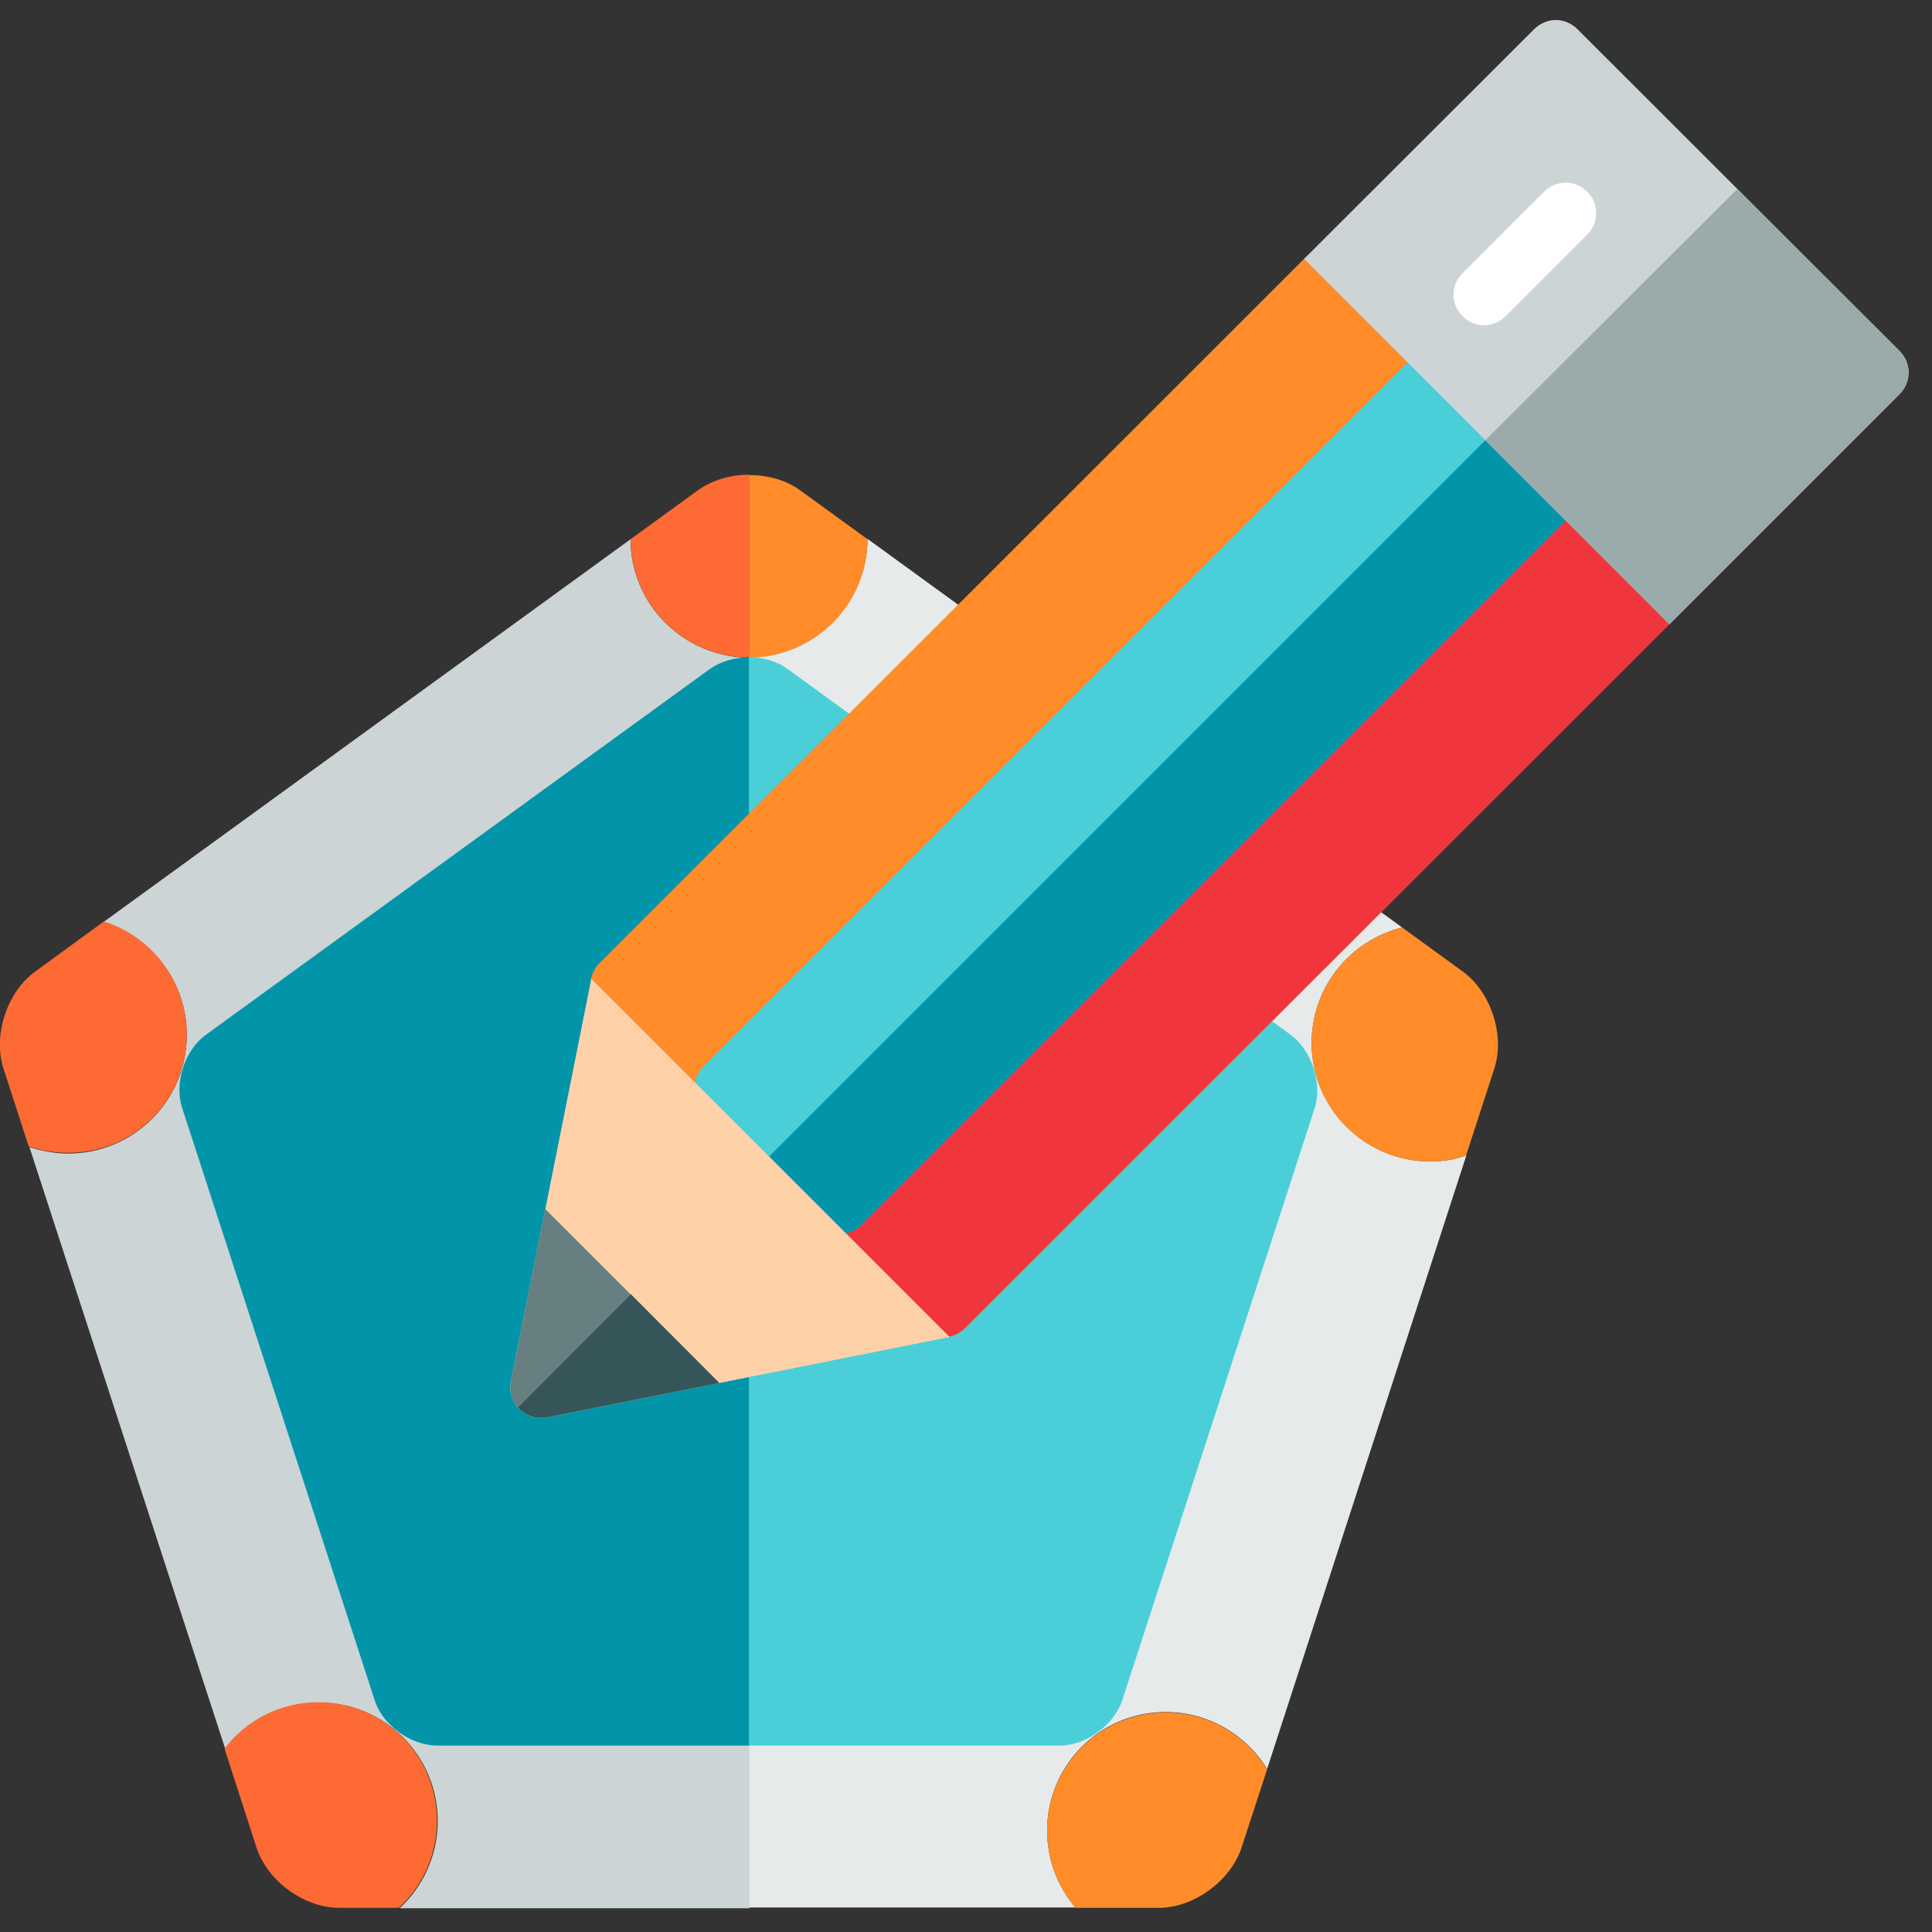 <?xml version="1.0" encoding="utf-8"?>
<!-- Generator: Adobe Illustrator 19.0.0, SVG Export Plug-In . SVG Version: 6.00 Build 0)  -->
<svg version="1.1" id="Layer_1" xmlns="http://www.w3.org/2000/svg" xmlns:xlink="http://www.w3.org/1999/xlink" x="0px" y="0px"
	 viewBox="206 -206 512 512" style="enable-background:new 206 -206 512 512;" xml:space="preserve">
<rect x="206" y="-206" width="512" height="512" fill="#333333" stroke="none"/>
<style type="text/css">
	.st0{fill:#CDD4D5;}
	.st1{fill:#FD6A33;}
	.st2{fill:#E6EAEA;}
	.st3{fill:#FF8C29;}
	.st4{fill:#0295AA;}
	.st5{fill:#4ACFD9;}
	.st6{fill:#FFFFFF;}
	.st7{fill:#F0353D;}
	.st8{fill:#FFD1A9;}
	.st9{fill:#687F82;}
	.st10{fill:#365558;}
	.st11{fill:#9BAAAB;}
</style>
<g>
	<path class="st0" d="M373.1-63.1L233.5,38.3c12.7,4,22,15.9,22,30c0,17.4-14.1,31.4-31.4,31.4c-3.6,0-7.1-0.7-10.3-1.7l51.9,159.5
		c5.7-7.5,14.7-12.3,24.9-12.3c17.4,0,31.4,14.1,31.4,31.4c0,9.1-3.9,17.4-10.1,23.1h92.7V-31.7C387.2-31.8,373.1-45.8,373.1-63.1z"
		/>
	<path class="st1" d="M391-76.1l-17.9,13c0.1,17.3,14.1,31.3,31.4,31.3v-48.4C399.6-80.2,394.8-78.8,391-76.1z"/>
	<path class="st1" d="M255.5,68.2c0-14.1-9.3-26-22-30l-18.2,13.3c-7.5,5.4-11.2,17-8.4,25.6l6.7,20.7c3.3,1.1,6.7,1.7,10.3,1.7
		C241.4,99.7,255.5,85.6,255.5,68.2z"/>
	<path class="st1" d="M321.8,276.5c0-17.4-14.1-31.4-31.4-31.4c-10.2,0-19.2,4.8-24.9,12.3l8.5,26.3c2.9,8.8,12.6,15.9,21.9,15.9
		h15.8C318,293.9,321.8,285.6,321.8,276.5z"/>
	<path class="st2" d="M585,101.8c-17.3,0-31.4-14.1-31.4-31.4c0-14.8,10.2-27.2,24-30.6l-141.7-103c-0.1,17.3-14.1,31.3-31.4,31.3
		v331.4H491c-4.7-5.5-7.5-12.6-7.5-20.4c0-17.4,14.1-31.4,31.4-31.4c11.4,0,21.4,6.1,26.9,15.1l52.8-162.6
		C591.6,101.3,588.4,101.8,585,101.8z"/>
	<path class="st3" d="M435.9-63.1l-17.9-13c-3.7-2.7-8.6-4-13.5-4v48.4C421.8-31.8,435.9-45.8,435.9-63.1z"/>
	<path class="st3" d="M593.7,51.5l-16.1-11.7c-13.8,3.4-24,15.7-24,30.6c0,17.4,14.1,31.4,31.4,31.4c3.3,0,6.5-0.5,9.5-1.5l7.5-23.1
		C604.9,68.4,601.1,56.9,593.7,51.5z"/>
	<path class="st3" d="M514.9,247.8c-17.4,0-31.4,14.1-31.4,31.4c0,7.8,2.9,14.9,7.5,20.4h22.1c9.2,0,19-7.1,21.9-15.9l6.8-20.8
		C536.2,253.8,526.3,247.8,514.9,247.8z"/>
	<path class="st4" d="M260.6,68.2c-5.7,4.1-8.5,12.9-6.3,19.5l51,156.9c2.1,6.6,9.6,12,16.6,12h82.7V-31.8c-3.8,0-7.5,1-10.5,3.1
		L260.6,68.2z"/>
	<path class="st5" d="M548,68.2l-133.4-97c-2.8-2-6.4-3-10.1-3.1v288.5h82.3c7,0,14.4-5.4,16.6-12l51-156.9
		C556.5,81.1,553.6,72.3,548,68.2z"/>
</g>
<path class="st6" d="M582.8-24.6c-3-3-4.4-6.5-3.1-7.8L613-65.9c1.3-1.3,4.8,0.1,7.8,3.1c3,3,4.4,6.5,3.1,7.8l-33.4,33.4
	c-0.6,0.6-1.9,0.7-3.3,0.1l0,0l0,0C585.8-22.1,584.2-23.2,582.8-24.6z"/>
<path class="st3" d="M551.6-137.4L364.9,49.2c-1.5,1.5-2.4,3.6-2.4,5.7s0.9,4.2,2.4,5.7l85.4,85.4c1.5,1.5,3.6,2.4,5.7,2.4
	c2.1,0,4.2-0.9,5.7-2.4L648.4-40.6c1.6-1.6,2.4-3.6,2.4-5.7s-0.8-4.1-2.4-5.7L563-137.4c-1.5-1.5-3.6-2.4-5.7-2.4
	S553.1-138.9,551.6-137.4z"/>
<path class="st7" d="M407.3,103l43,43c1.5,1.5,3.6,2.4,5.7,2.4c2.1,0,4.2-0.9,5.7-2.4L648.4-40.6c1.6-1.6,2.4-3.6,2.4-5.7
	c0-2.1-0.8-4.1-2.4-5.7l-43-43L407.3,103z"/>
<path class="st5" d="M579-109.9L392.4,76.7c-3.2,3.2-3.2,8.3,0,11.4l30.5,30.5c1.5,1.5,3.6,2.4,5.7,2.4c2.1,0,4.2-0.9,5.7-2.4
	L620.9-68c1.6-1.6,2.4-3.6,2.4-5.7c0-2.1-0.8-4.1-2.4-5.7l-30.5-30.5c-1.5-1.5-3.6-2.4-5.7-2.4C582.6-112.3,580.5-111.4,579-109.9z"
	/>
<path class="st4" d="M407.3,103l15.6,15.6c1.5,1.5,3.6,2.4,5.7,2.4c2.1,0,4.2-0.9,5.7-2.4L620.9-68c1.6-1.6,2.4-3.6,2.4-5.7
	c0-2.1-0.8-4.1-2.4-5.7L605.3-95L407.3,103z"/>
<g>
	<path class="st8" d="M343.6,167.4c1.9,1.9,4.7,2.7,7.3,2.2l106.7-21.3l-94.9-94.9l-21.3,106.7C340.9,162.7,341.7,165.5,343.6,167.4
		z"/>
	<path class="st8" d="M343.3,167c0.1,0.1,0.2,0.3,0.3,0.4c1.9,1.9,4.7,2.7,7.3,2.2l106.7-21.3l-47.8-47.8L343.3,167z"/>
</g>
<path class="st9" d="M343.6,167.4c1.9,1.9,4.7,2.7,7.3,2.2l45.7-9.1l-46.1-46.1l-9.1,45.7C340.9,162.7,341.7,165.5,343.6,167.4z"/>
<path class="st10" d="M343.3,167c0.1,0.1,0.2,0.3,0.3,0.4c1.9,1.9,4.7,2.7,7.3,2.2l45.7-9.1L373.2,137L343.3,167z"/>
<path class="st0" d="M551.6-137.4l96.8,96.8l61-61c1.6-1.6,2.4-3.6,2.4-5.7s-0.8-4.1-2.4-5.7L624-198.3c-1.5-1.5-3.6-2.4-5.7-2.4
	c-2.1,0-4.2,0.9-5.7,2.4L551.6-137.4z"/>
<path class="st11" d="M599.6-89.3l48.8,48.8l61-61c1.6-1.6,2.4-3.6,2.4-5.7s-0.8-4.1-2.4-5.7l-43-43L599.6-89.3z"/>
<path class="st6" d="M629-149.5c0,2.1-0.8,4.1-2.4,5.7l-21.6,21.6c-3.2,3.2-8.3,3.2-11.4,0c-3.2-3.2-3.2-8.3,0-11.4l21.6-21.6
	c3.2-3.2,8.3-3.2,11.4,0C628.3-153.6,629-151.6,629-149.5z"/>
</svg>
